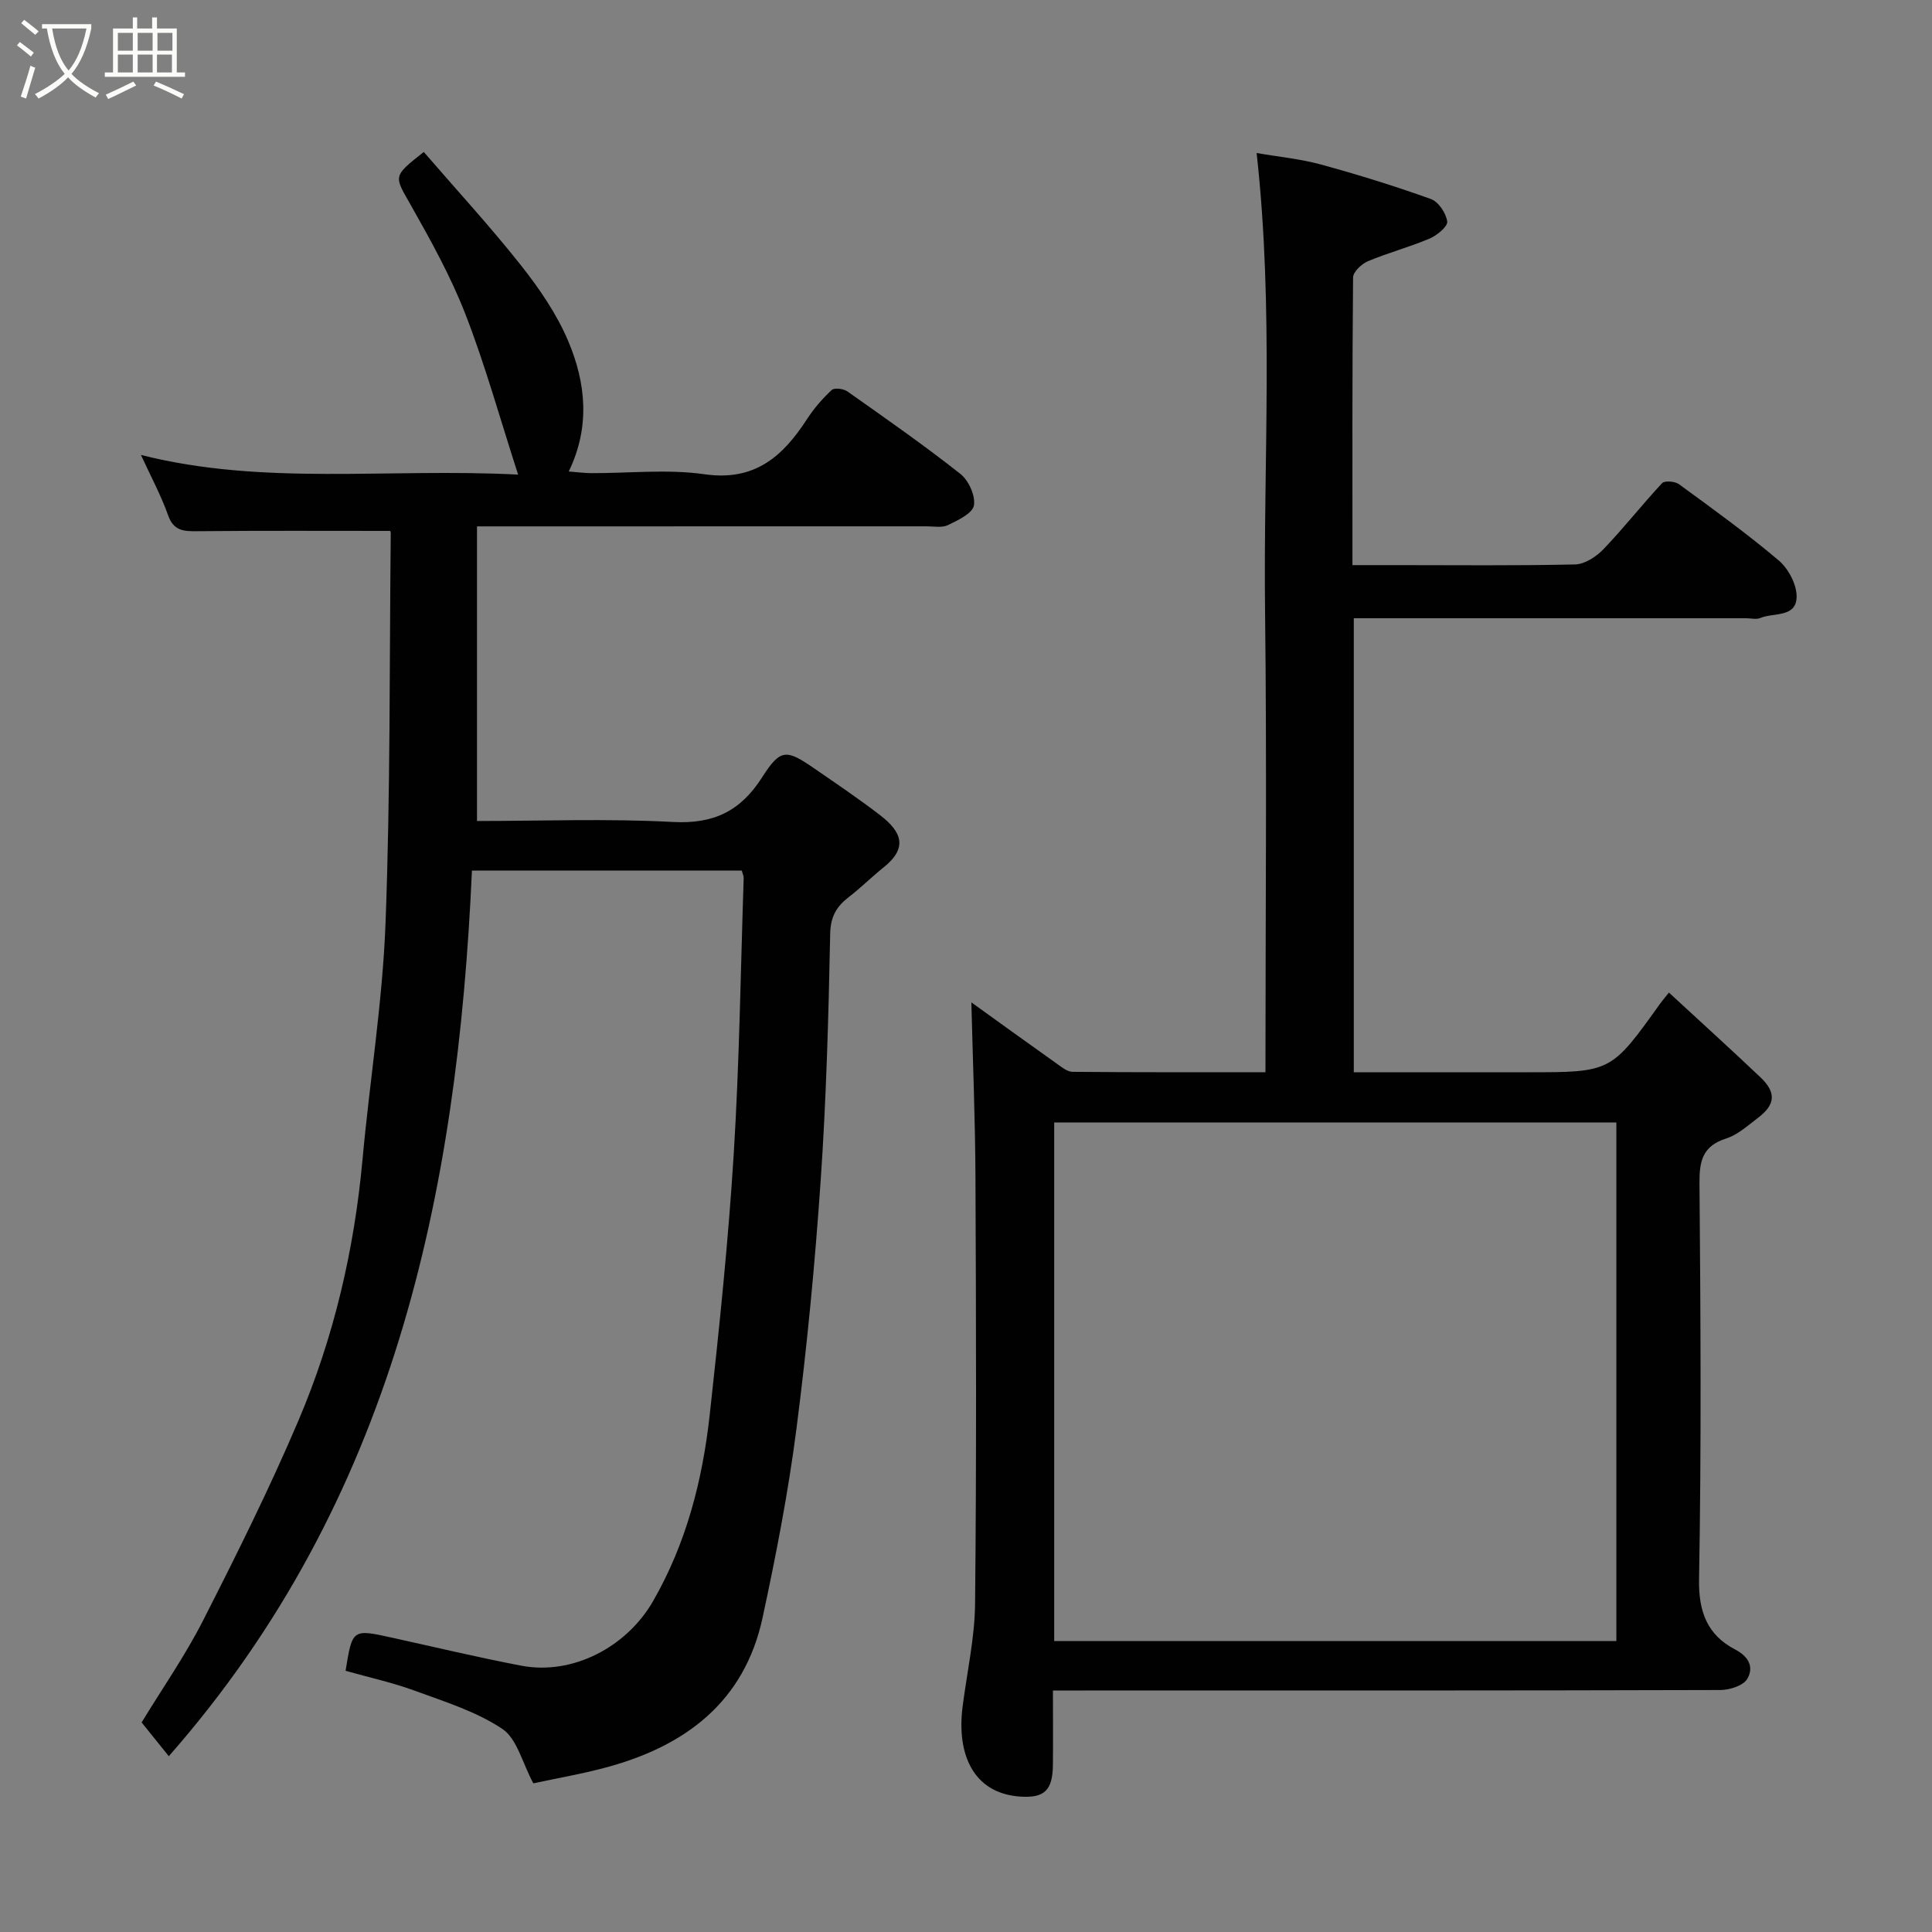 <svg enable-background="new 0 0 400 400" viewBox="0 0 400 400" xmlns="http://www.w3.org/2000/svg"><rect x="0" y="0" width="400" height="400" fill="#808080" stroke="none"/><path d="m6.4 11.7c-1-.8-1.9-1.6-2.9-2.3l.6-.7c.9.7 1.9 1.4 2.9 2.2zm-2.1 8.3c.7-2.1 1.4-4.2 2-6.4.2.1.6.3 1 .4-.7 2.3-1.3 4.4-1.9 6.4zm3-12.8c-1.1-.9-2.1-1.7-2.9-2.4l.6-.7c1 .8 2 1.5 3 2.4zm1.4-1.3v-.9h10.2v.9c-.9 4.2-2.3 7.3-4.1 9.4 1.3 1.4 3.2 2.7 5.7 4-.2.2-.4.5-.7.9-2.5-1.4-4.4-2.7-5.7-4.2-1.4 1.5-3.5 3-6.1 4.4 0 0 0 0-.1-.1-.3-.4-.5-.7-.7-.8 2.7-1.4 4.7-2.8 6.2-4.2-1.8-2.2-3-5.3-3.7-9.4zm9.2 0h-7.1c.6 3.8 1.7 6.7 3.4 8.7 1.7-2 2.9-4.8 3.7-8.7z" fill="#fbfcfa"/><path d="m31.6 3.6h.9v2.3h4.1v9.1h1.7v.9h-16.6v-.9h1.7v-9.1h4.1v-2.3h.9v2.3h3.1v-2.3zm-4 13.3.6.8c-1.9.9-3.8 1.9-5.8 2.8-.2-.3-.3-.6-.5-.9 2-.9 3.9-1.8 5.7-2.7zm-3.2-10.1v3.7h3.1v-3.7zm0 4.5v3.7h3.1v-3.7zm4.1-4.5v3.7h3.1v-3.7zm0 4.5v3.7h3.1v-3.7zm9.1 9.1c-2.1-1.1-4.1-2-5.8-2.7l.5-.8c2.2.9 4.1 1.8 5.8 2.6zm-1.9-13.6h-3.1v3.7h3.1zm-3.2 4.5v3.7h3.1v-3.7z" fill="#fbfcfa"/><g fill="#010101"><path d="m34.95 363.6c-2.06-2.56-3.78-4.69-5.63-6.99 4.25-6.98 9-13.79 12.73-21.12 6.94-13.63 13.78-27.36 19.76-41.43 7.31-17.19 11.53-35.28 13.24-53.94 1.49-16.34 4.15-32.63 4.77-49 1.02-26.9.8-53.85 1.08-80.79 0-.29-.24-.58-.17-.41-13.44 0-26.65-.07-39.86.06-2.84.03-4.92-.04-6.07-3.31-1.47-4.14-3.59-8.05-5.62-12.48 25.43 6.44 51.01 2.68 78.09 4.07-3.82-11.81-6.83-22.72-10.91-33.21-3.06-7.87-7.22-15.36-11.39-22.73-3.37-5.94-3.71-5.75 2.77-10.86 6.72 7.79 13.74 15.41 20.15 23.51 3.82 4.83 7.42 10.1 9.79 15.73 3.59 8.55 4.58 17.61.07 26.92 1.86.14 3.26.33 4.65.34 7.83.03 15.79-.87 23.47.23 10.42 1.49 16.22-3.71 21.23-11.44 1.42-2.19 3.18-4.22 5.09-6 .56-.52 2.46-.28 3.27.3 7.88 5.56 15.79 11.08 23.36 17.05 1.72 1.35 3.17 4.54 2.82 6.55-.29 1.64-3.3 3.06-5.36 4.06-1.23.6-2.94.26-4.43.26-29 .01-57.99.01-86.99.01-1.79 0-3.58 0-6.1 0v61c13.33 0 26.97-.53 40.55.2 8.44.45 14-2.22 18.49-9.26 3.8-5.97 5.01-5.82 10.88-1.76 4.57 3.15 9.18 6.26 13.57 9.64 4.46 3.45 5.76 6.73.67 10.8-2.44 1.95-4.66 4.18-7.13 6.08-2.58 1.98-3.84 4.05-3.91 7.67-.34 17.04-.8 34.1-1.97 51.1-1.18 17.2-2.82 34.39-5.03 51.49-1.69 13.09-4.22 26.1-7 39-3.76 17.42-15.97 26.56-32.36 30.98-5.16 1.39-10.45 2.29-15.1 3.3-2.3-4.28-3.38-9.24-6.42-11.27-5.39-3.6-11.89-5.62-18.08-7.89-4.69-1.72-9.61-2.79-14.37-4.14 1.4-8.68 1.4-8.67 9.65-6.85 8.9 1.96 17.77 4.08 26.71 5.79 10.62 2.03 21.82-3.82 27.31-13.38 6.89-11.99 10.23-25.05 11.72-38.57 1.98-17.96 3.85-35.95 4.97-53.98 1.18-19 1.43-38.06 2.06-57.1.02-.46-.22-.92-.39-1.59-18.66 0-37.26 0-55.87 0-2.99 66.94-16.2 130.37-62.76 183.36z"/><path d="m218 350c0 5.52.05 10.49-.01 15.45-.06 5.2-1.73 6.91-6.95 6.5-9.48-.74-13-8.67-11.75-18.55.9-7.13 2.52-14.26 2.59-21.39.3-29.33.21-58.66.08-87.99-.05-12.17-.55-24.34-.85-36.49 5.47 3.94 11.53 8.32 17.63 12.65 1.02.72 2.2 1.72 3.32 1.73 13.13.12 26.25.08 39.94.08 0-32.01.3-63.62-.08-95.22-.38-31.35 1.84-62.76-1.75-95.09 4.55.79 9.03 1.21 13.32 2.38 7.67 2.1 15.29 4.46 22.77 7.15 1.56.56 3.14 2.93 3.37 4.65.14 1.02-2.11 2.88-3.64 3.53-4.17 1.77-8.6 2.94-12.79 4.7-1.3.55-3.05 2.2-3.06 3.36-.19 19.64-.13 39.27-.13 59.55h9.11c12.33 0 24.67.14 36.99-.14 2-.05 4.38-1.6 5.86-3.15 4.22-4.39 7.98-9.21 12.14-13.67.53-.57 2.66-.4 3.49.2 7 5.11 14.04 10.19 20.65 15.78 2 1.69 3.73 4.94 3.72 7.47-.01 4.44-4.74 3.3-7.49 4.45-.85.36-1.98.06-2.98.06-11.67 0-23.33 0-35 0-15.3 0-30.6 0-46.21 0v94h35.01 1c17.25 0 17.25 0 27.4-14.19.39-.54.83-1.05 1.83-2.31 6.49 5.99 12.77 11.68 18.92 17.51 3.36 3.18 3.16 5.69-.53 8.47-2.08 1.57-4.16 3.48-6.56 4.24-4.87 1.56-5.54 4.66-5.5 9.28.23 27.33.4 54.66-.09 81.98-.12 6.8 1.77 11.55 7.46 14.52 3.01 1.57 3.87 3.8 2.52 6.1-.83 1.4-3.64 2.29-5.56 2.3-43.83.13-87.66.1-131.48.1-1.97 0-3.96 0-6.71 0zm116.65-10.23c0-36.09 0-71.79 0-107.38-39.06 0-77.76 0-116.39 0v107.38z"/></g></svg>
